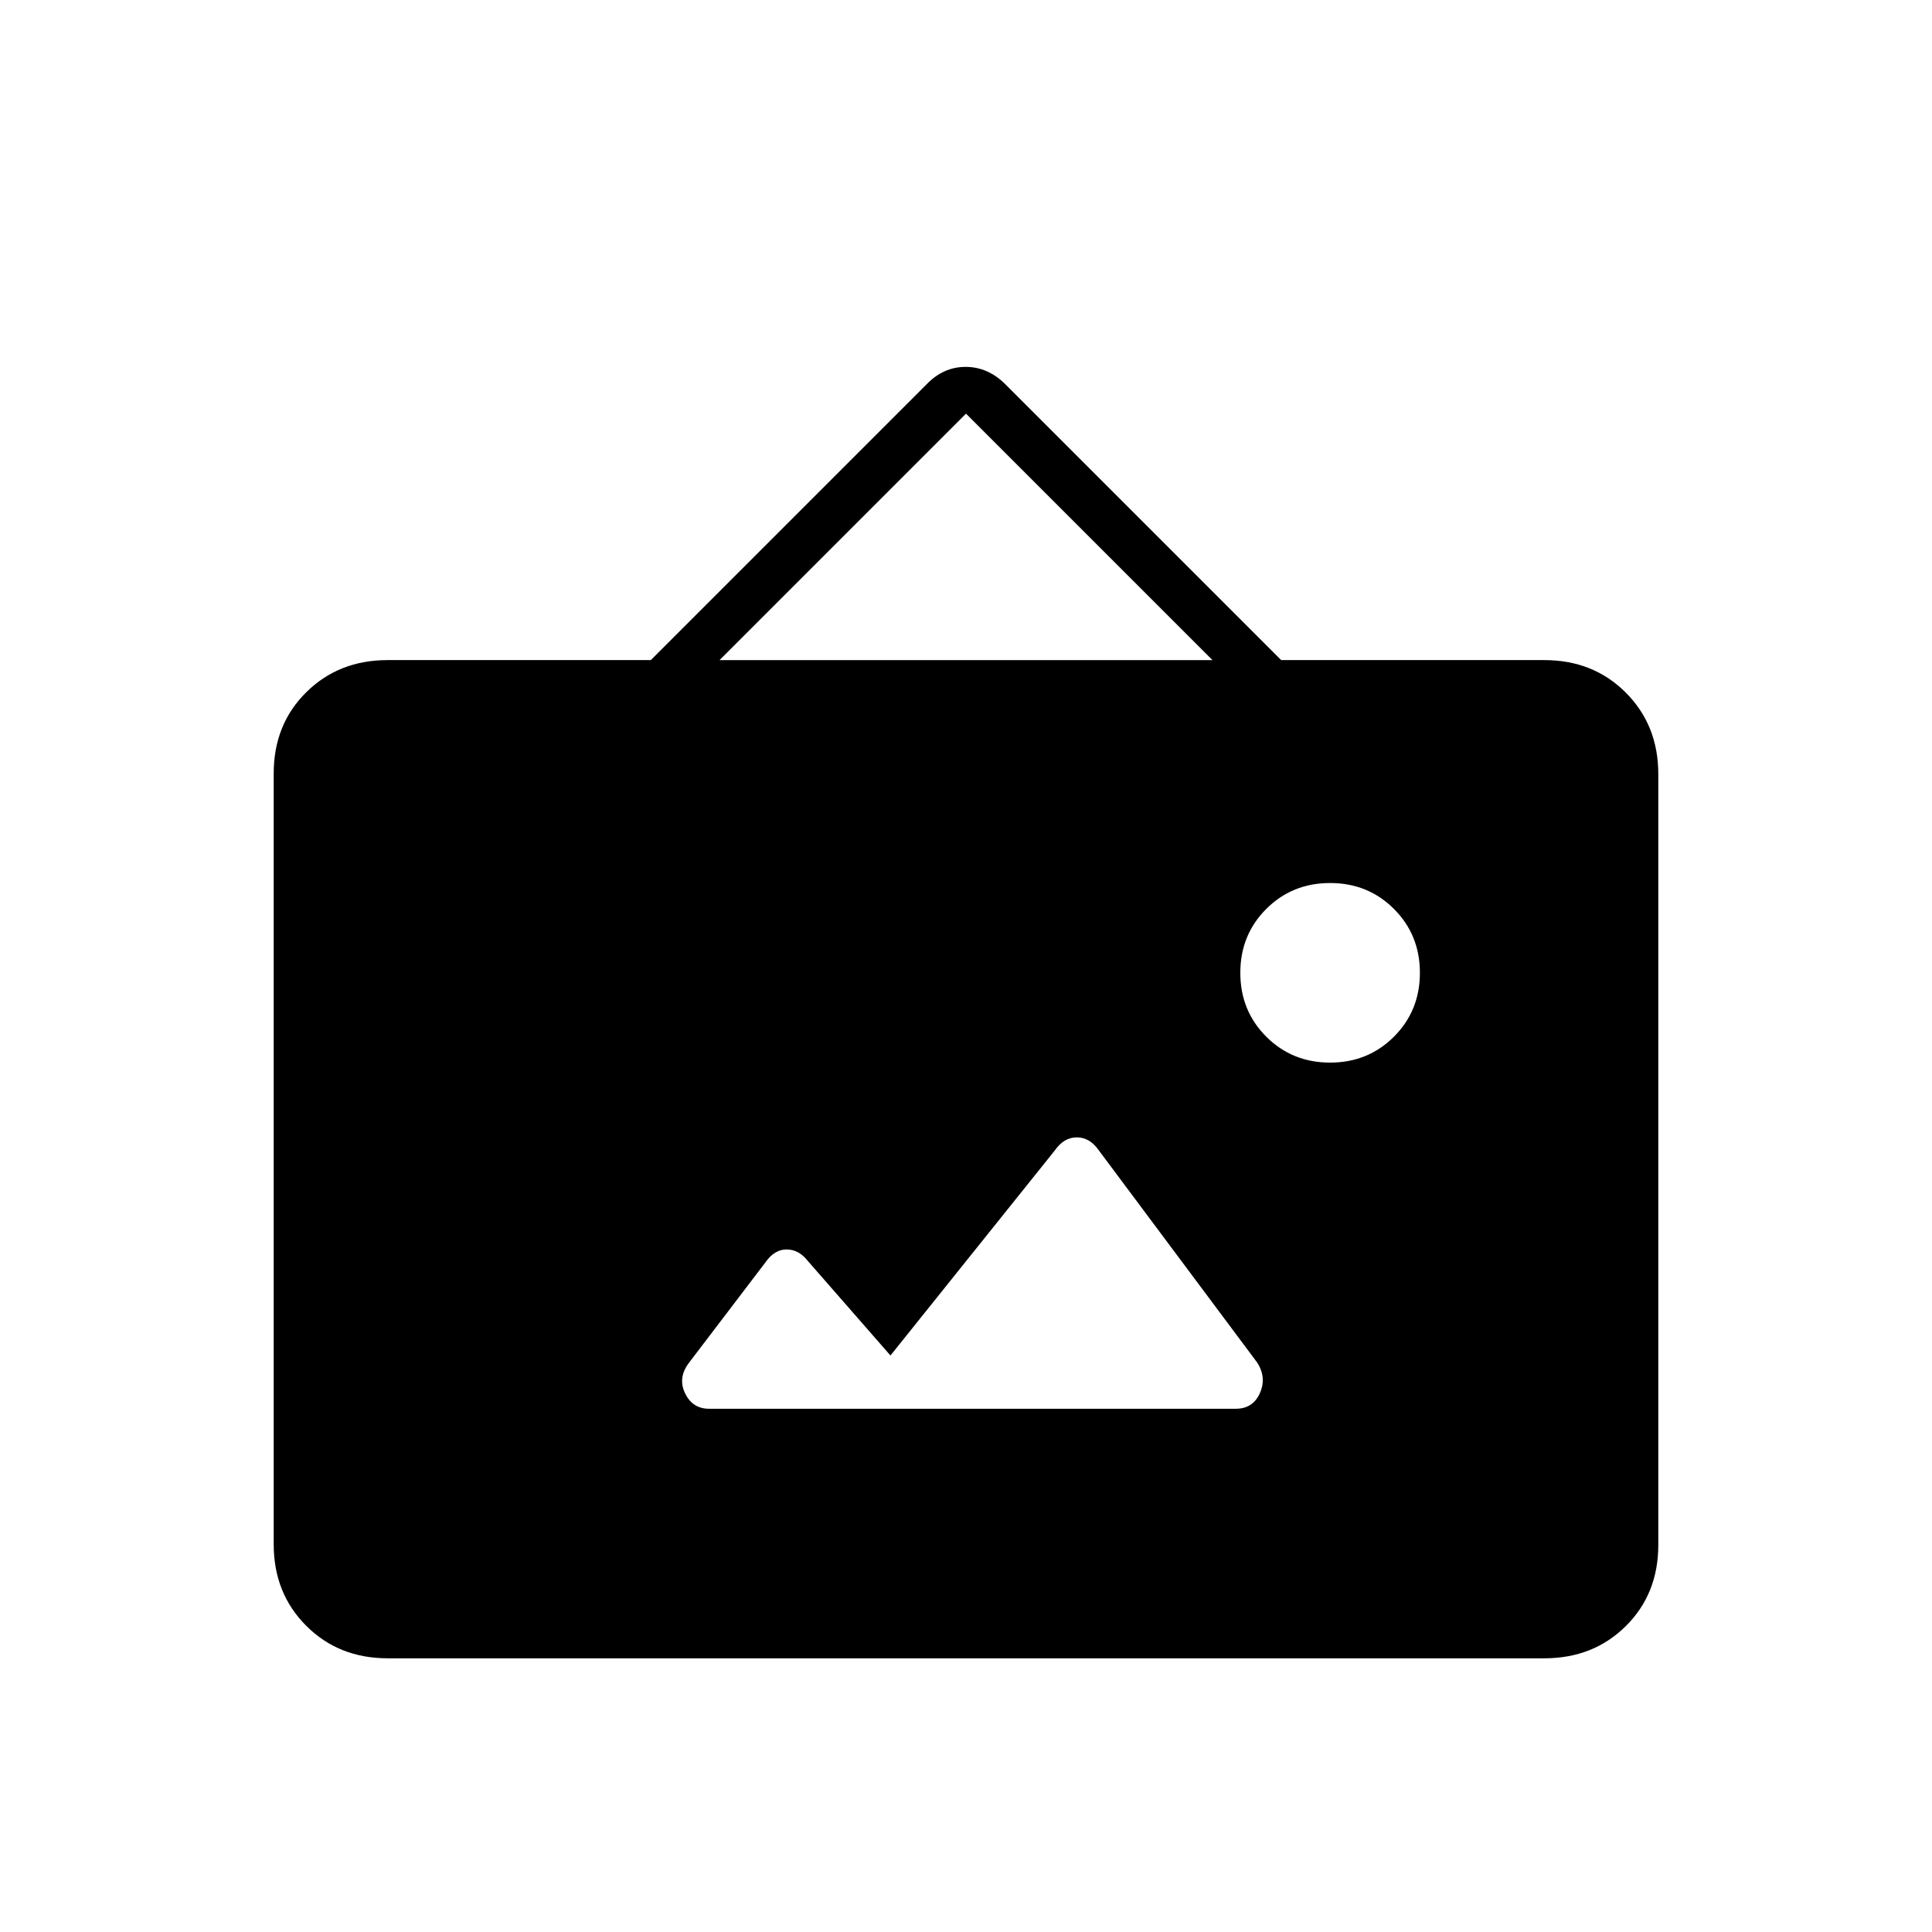 <svg xmlns="http://www.w3.org/2000/svg" height="20" viewBox="0 -960 960 960" width="20"><path d="M192.615-136q-24.315 0-40.465-16.162Q136-168.324 136-192.656v-383.012Q136-600 152.15-616t40.465-16h130.769l137.001-137q8.328-8.693 19.433-8.693T499.615-769l137.001 137h130.769q24.315 0 40.465 16.162Q824-599.676 824-575.344v383.012Q824-168 807.85-152t-40.465 16h-574.77Zm249.847-150.462-41.077-47q-4.481-5.692-10.539-5.692t-10.538 6.461l-37.973 49.873q-5.643 7.435-1.931 15.128Q344.115-260 352.307-260h261.734q8.498 0 11.959-7.692 3.462-7.693-1.23-15.154L546-388.385q-4.481-6.461-10.923-6.461t-10.923 6.461l-81.692 101.923ZM660.923-432q18.846 0 31.731-12.885 12.885-12.884 12.885-31.73 0-18.847-12.885-31.731-12.885-12.885-31.731-12.885-18.846 0-31.731 12.885-12.884 12.884-12.884 31.731 0 18.846 12.884 31.73Q642.077-432 660.923-432ZM357.538-632h244.924L480-754.462 357.538-632Z"/></svg>
